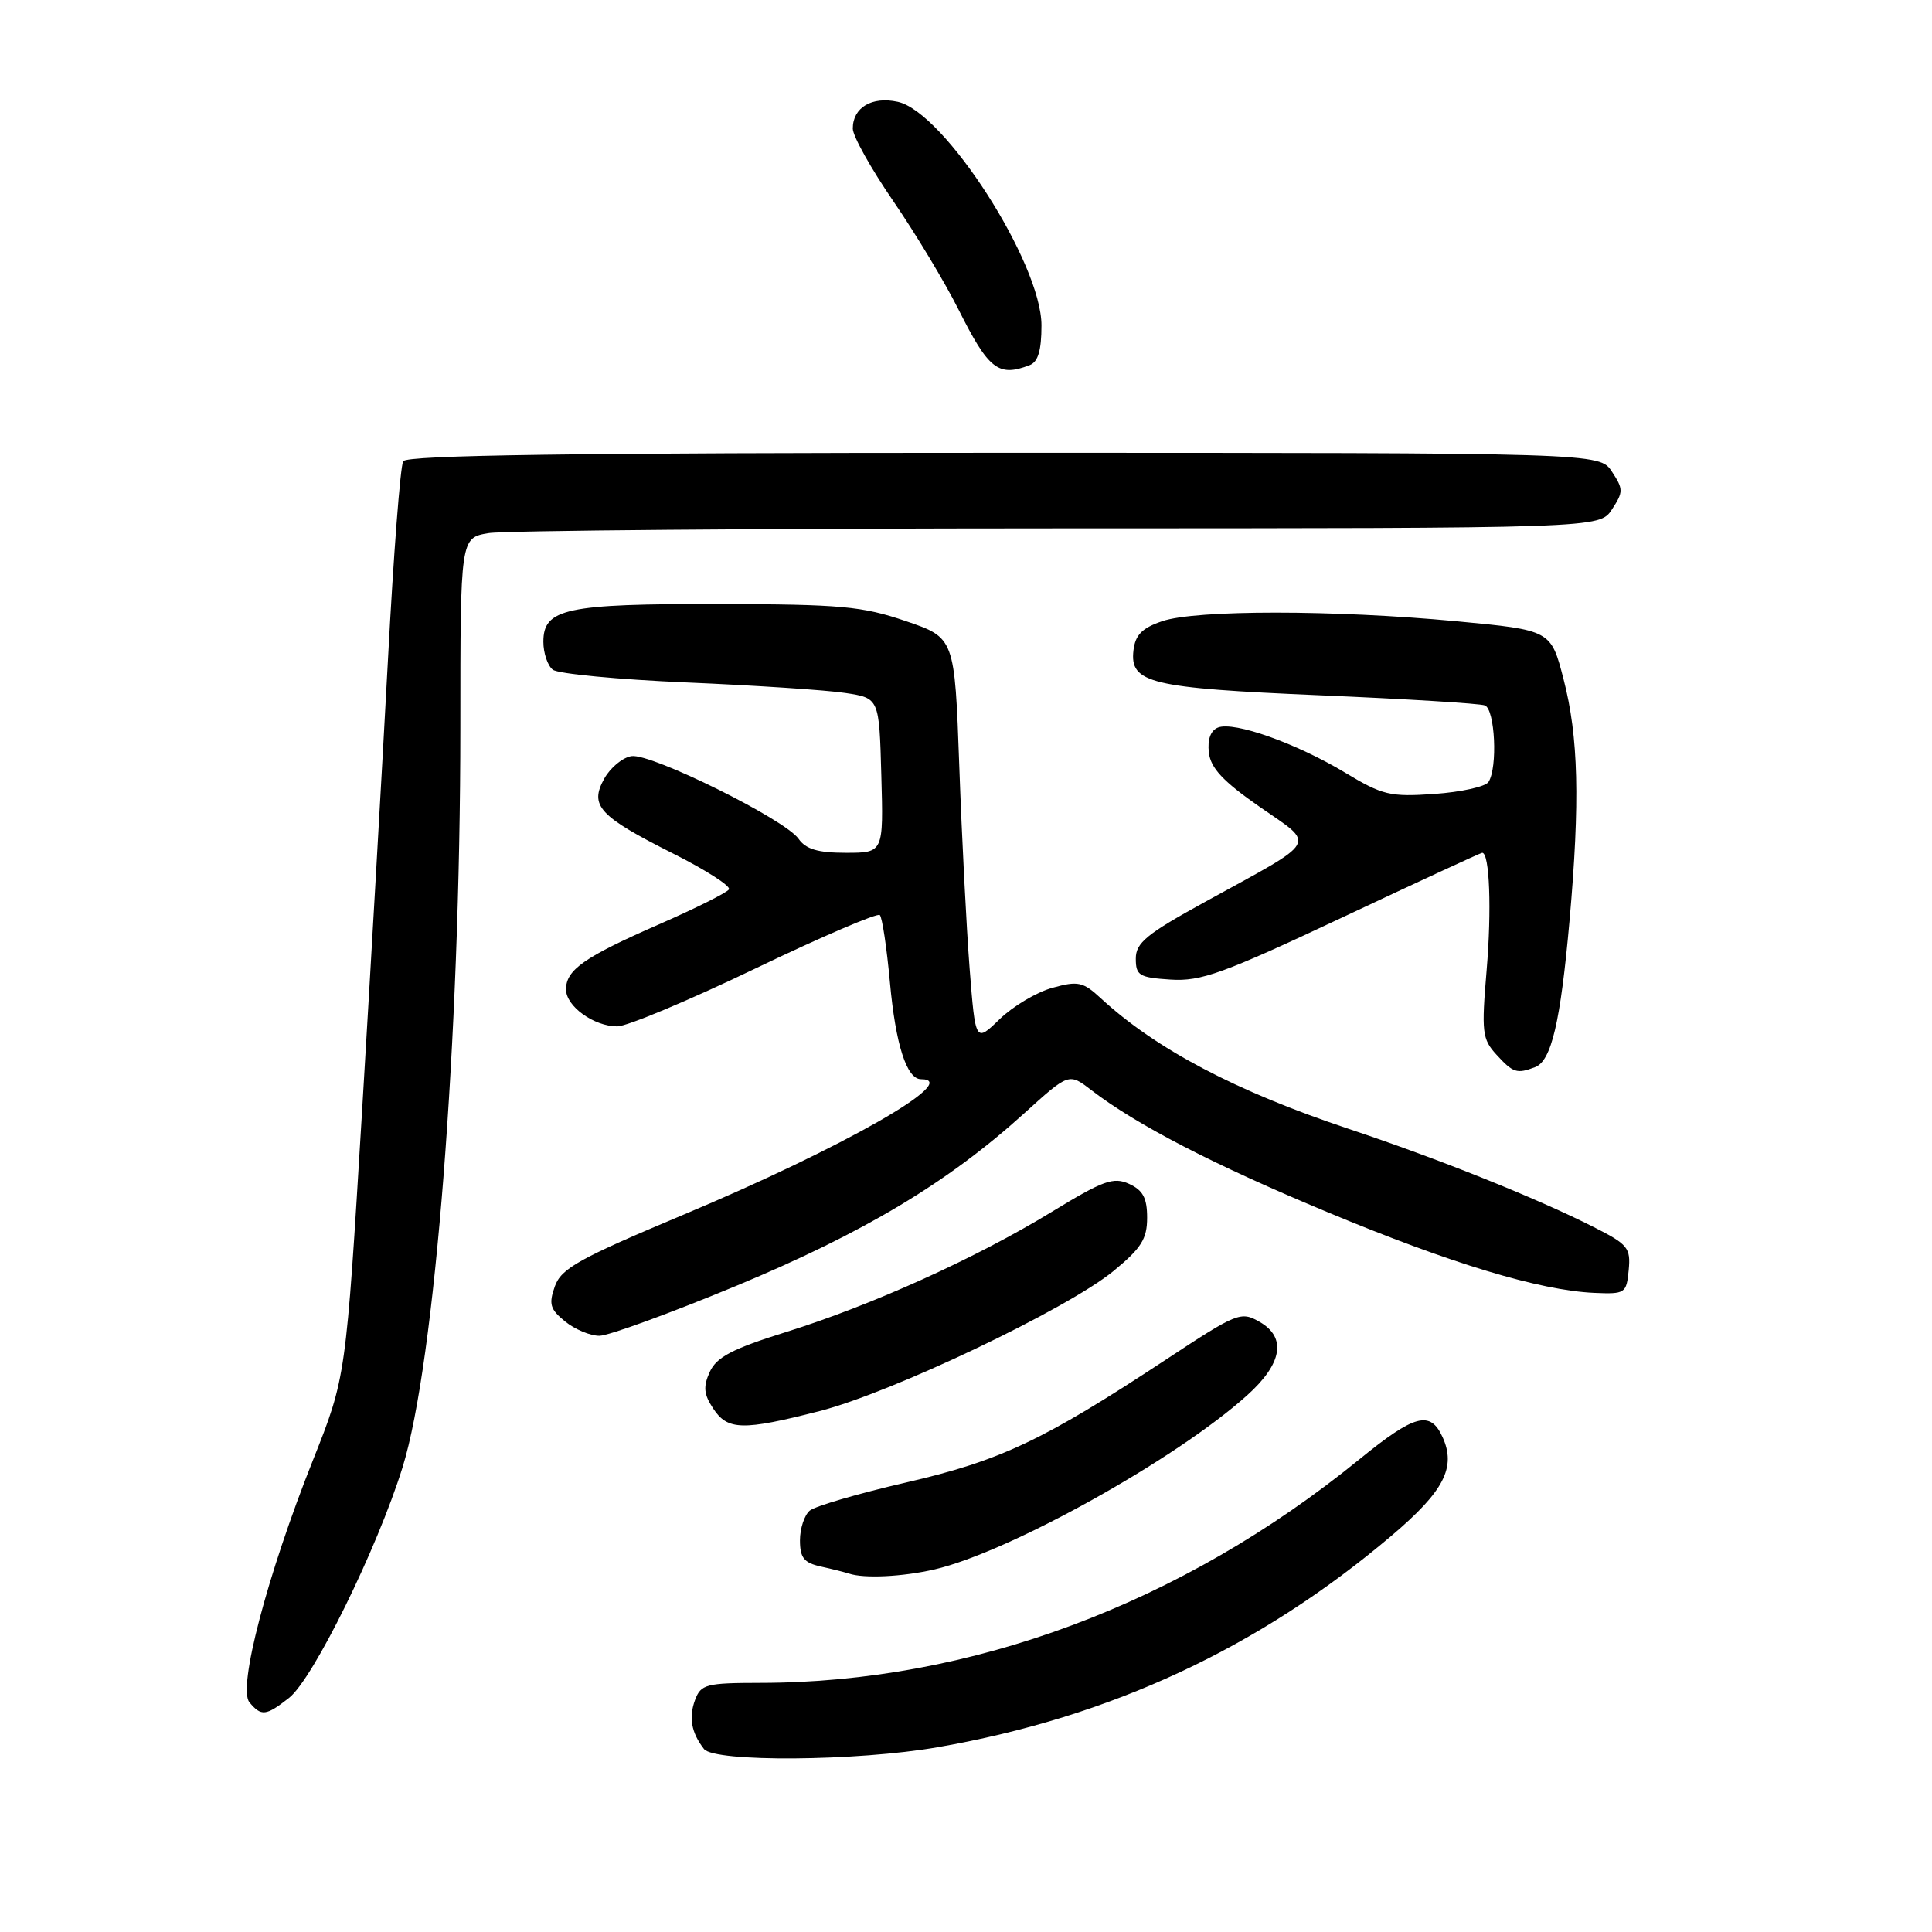 <?xml version="1.0" encoding="UTF-8" standalone="no"?>
<!DOCTYPE svg PUBLIC "-//W3C//DTD SVG 1.1//EN" "http://www.w3.org/Graphics/SVG/1.1/DTD/svg11.dtd" >
<svg xmlns="http://www.w3.org/2000/svg" xmlns:xlink="http://www.w3.org/1999/xlink" version="1.1" viewBox="0 0 256 256">
 <g >
 <path fill="currentColor"
d=" M 124.28 231.51 C 147.22 227.51 166.88 218.34 184.43 203.45 C 191.34 197.59 192.97 194.43 191.15 190.43 C 189.52 186.85 187.46 187.40 180.11 193.38 C 156.59 212.53 128.58 222.97 100.72 222.99 C 93.56 223.00 92.87 223.18 92.10 225.25 C 91.24 227.57 91.60 229.58 93.28 231.75 C 94.65 233.52 113.58 233.38 124.28 231.51 Z  M 38.30 224.98 C 41.49 222.47 49.98 205.22 53.34 194.43 C 57.64 180.61 60.99 137.74 61.00 96.38 C 61.00 71.26 61.00 71.26 64.75 70.64 C 66.81 70.30 100.78 70.02 140.23 70.01 C 211.95 70.00 211.95 70.00 213.59 67.50 C 215.11 65.18 215.11 64.82 213.59 62.50 C 211.95 60.00 211.95 60.00 133.04 60.00 C 76.19 60.00 53.93 60.31 53.43 61.11 C 53.05 61.72 52.14 73.54 51.41 87.36 C 50.67 101.19 49.12 128.25 47.96 147.50 C 45.84 182.50 45.84 182.50 41.46 193.50 C 35.40 208.71 31.48 223.67 33.05 225.56 C 34.62 227.45 35.24 227.38 38.30 224.98 Z  M 123.81 207.96 C 133.70 205.68 155.90 193.32 165.26 184.88 C 169.92 180.69 170.51 177.22 166.91 175.16 C 164.42 173.73 163.96 173.91 154.41 180.21 C 138.25 190.86 132.56 193.55 120.05 196.44 C 113.76 197.89 108.02 199.57 107.30 200.16 C 106.59 200.76 106.00 202.53 106.00 204.10 C 106.00 206.41 106.53 207.08 108.75 207.57 C 110.26 207.90 111.95 208.33 112.50 208.51 C 114.50 209.18 119.60 208.93 123.81 207.96 Z  M 108.59 186.98 C 118.15 184.54 141.36 173.48 147.54 168.42 C 151.23 165.39 152.00 164.17 152.00 161.36 C 152.00 158.74 151.45 157.71 149.61 156.87 C 147.54 155.92 146.19 156.41 139.36 160.58 C 129.30 166.72 115.51 172.96 104.13 176.51 C 97.03 178.73 94.95 179.82 94.05 181.78 C 93.16 183.74 93.25 184.74 94.49 186.62 C 96.40 189.54 98.38 189.59 108.59 186.98 Z  M 97.56 170.38 C 114.47 163.35 125.56 156.71 135.68 147.55 C 141.63 142.16 141.63 142.16 144.57 144.42 C 150.59 149.05 160.81 154.34 175.93 160.63 C 192.24 167.43 204.00 170.98 211.21 171.31 C 215.35 171.49 215.51 171.39 215.81 168.30 C 216.09 165.36 215.72 164.89 211.19 162.60 C 203.64 158.77 190.65 153.56 178.68 149.57 C 163.78 144.60 153.16 139.01 145.86 132.27 C 143.50 130.09 142.84 129.95 139.45 130.89 C 137.37 131.46 134.22 133.33 132.46 135.04 C 129.25 138.15 129.25 138.15 128.48 128.33 C 128.06 122.92 127.44 110.85 127.11 101.50 C 126.50 84.50 126.50 84.50 120.00 82.29 C 114.25 80.33 111.41 80.07 95.30 80.04 C 74.98 80.00 72.00 80.63 72.00 85.04 C 72.00 86.53 72.56 88.20 73.25 88.74 C 73.94 89.28 81.92 90.04 91.00 90.43 C 100.08 90.82 109.53 91.44 112.00 91.82 C 116.50 92.50 116.50 92.50 116.78 102.75 C 117.07 113.00 117.07 113.00 112.09 113.00 C 108.37 113.00 106.78 112.53 105.81 111.14 C 104.01 108.57 86.31 99.81 83.69 100.19 C 82.52 100.36 80.90 101.69 80.08 103.15 C 78.07 106.76 79.34 108.14 89.23 113.12 C 93.55 115.29 96.86 117.42 96.59 117.85 C 96.33 118.28 92.15 120.37 87.30 122.49 C 77.41 126.82 75.00 128.51 75.00 131.10 C 75.00 133.34 78.69 136.00 81.79 136.00 C 83.08 136.00 91.31 132.55 100.07 128.34 C 108.84 124.13 116.27 120.94 116.58 121.25 C 116.90 121.56 117.50 125.58 117.92 130.17 C 118.67 138.40 120.14 143.00 122.04 143.00 C 127.62 143.00 111.68 152.09 90.50 160.98 C 76.69 166.78 74.37 168.07 73.52 170.45 C 72.69 172.80 72.89 173.49 74.88 175.10 C 76.17 176.15 78.21 177.00 79.42 177.00 C 80.62 177.00 88.79 174.02 97.56 170.38 Z  M 203.41 141.40 C 205.57 140.57 206.77 135.45 207.97 121.99 C 209.37 106.17 209.16 97.63 207.18 90.00 C 205.50 83.50 205.50 83.50 193.00 82.32 C 176.81 80.80 158.44 80.79 154.00 82.31 C 151.32 83.22 150.43 84.13 150.19 86.18 C 149.69 90.52 152.40 91.17 174.92 92.13 C 186.24 92.61 196.06 93.21 196.75 93.47 C 198.10 93.98 198.47 101.73 197.23 103.62 C 196.83 104.24 193.61 104.95 190.08 105.20 C 184.19 105.61 183.21 105.38 178.20 102.36 C 171.76 98.49 163.55 95.57 161.40 96.40 C 160.42 96.78 159.98 97.97 160.18 99.72 C 160.42 101.78 162.06 103.53 166.91 106.91 C 174.40 112.12 174.98 111.10 159.65 119.52 C 151.93 123.76 150.50 124.93 150.50 127.02 C 150.50 129.26 150.95 129.53 155.11 129.80 C 159.14 130.06 162.05 129.01 177.90 121.55 C 187.89 116.85 196.21 113.00 196.40 113.00 C 197.38 113.00 197.66 120.56 196.99 128.50 C 196.29 136.78 196.39 137.68 198.29 139.75 C 200.50 142.17 200.99 142.32 203.41 141.40 Z  M 136.42 48.39 C 137.55 47.96 138.00 46.45 138.00 43.12 C 138.00 34.87 125.13 14.85 118.96 13.49 C 115.53 12.74 113.00 14.24 113.00 17.04 C 113.00 18.03 115.42 22.36 118.38 26.67 C 121.33 30.98 125.21 37.42 127.00 41.00 C 131.00 48.97 132.28 49.98 136.42 48.39 Z "/>
</g>
</svg>